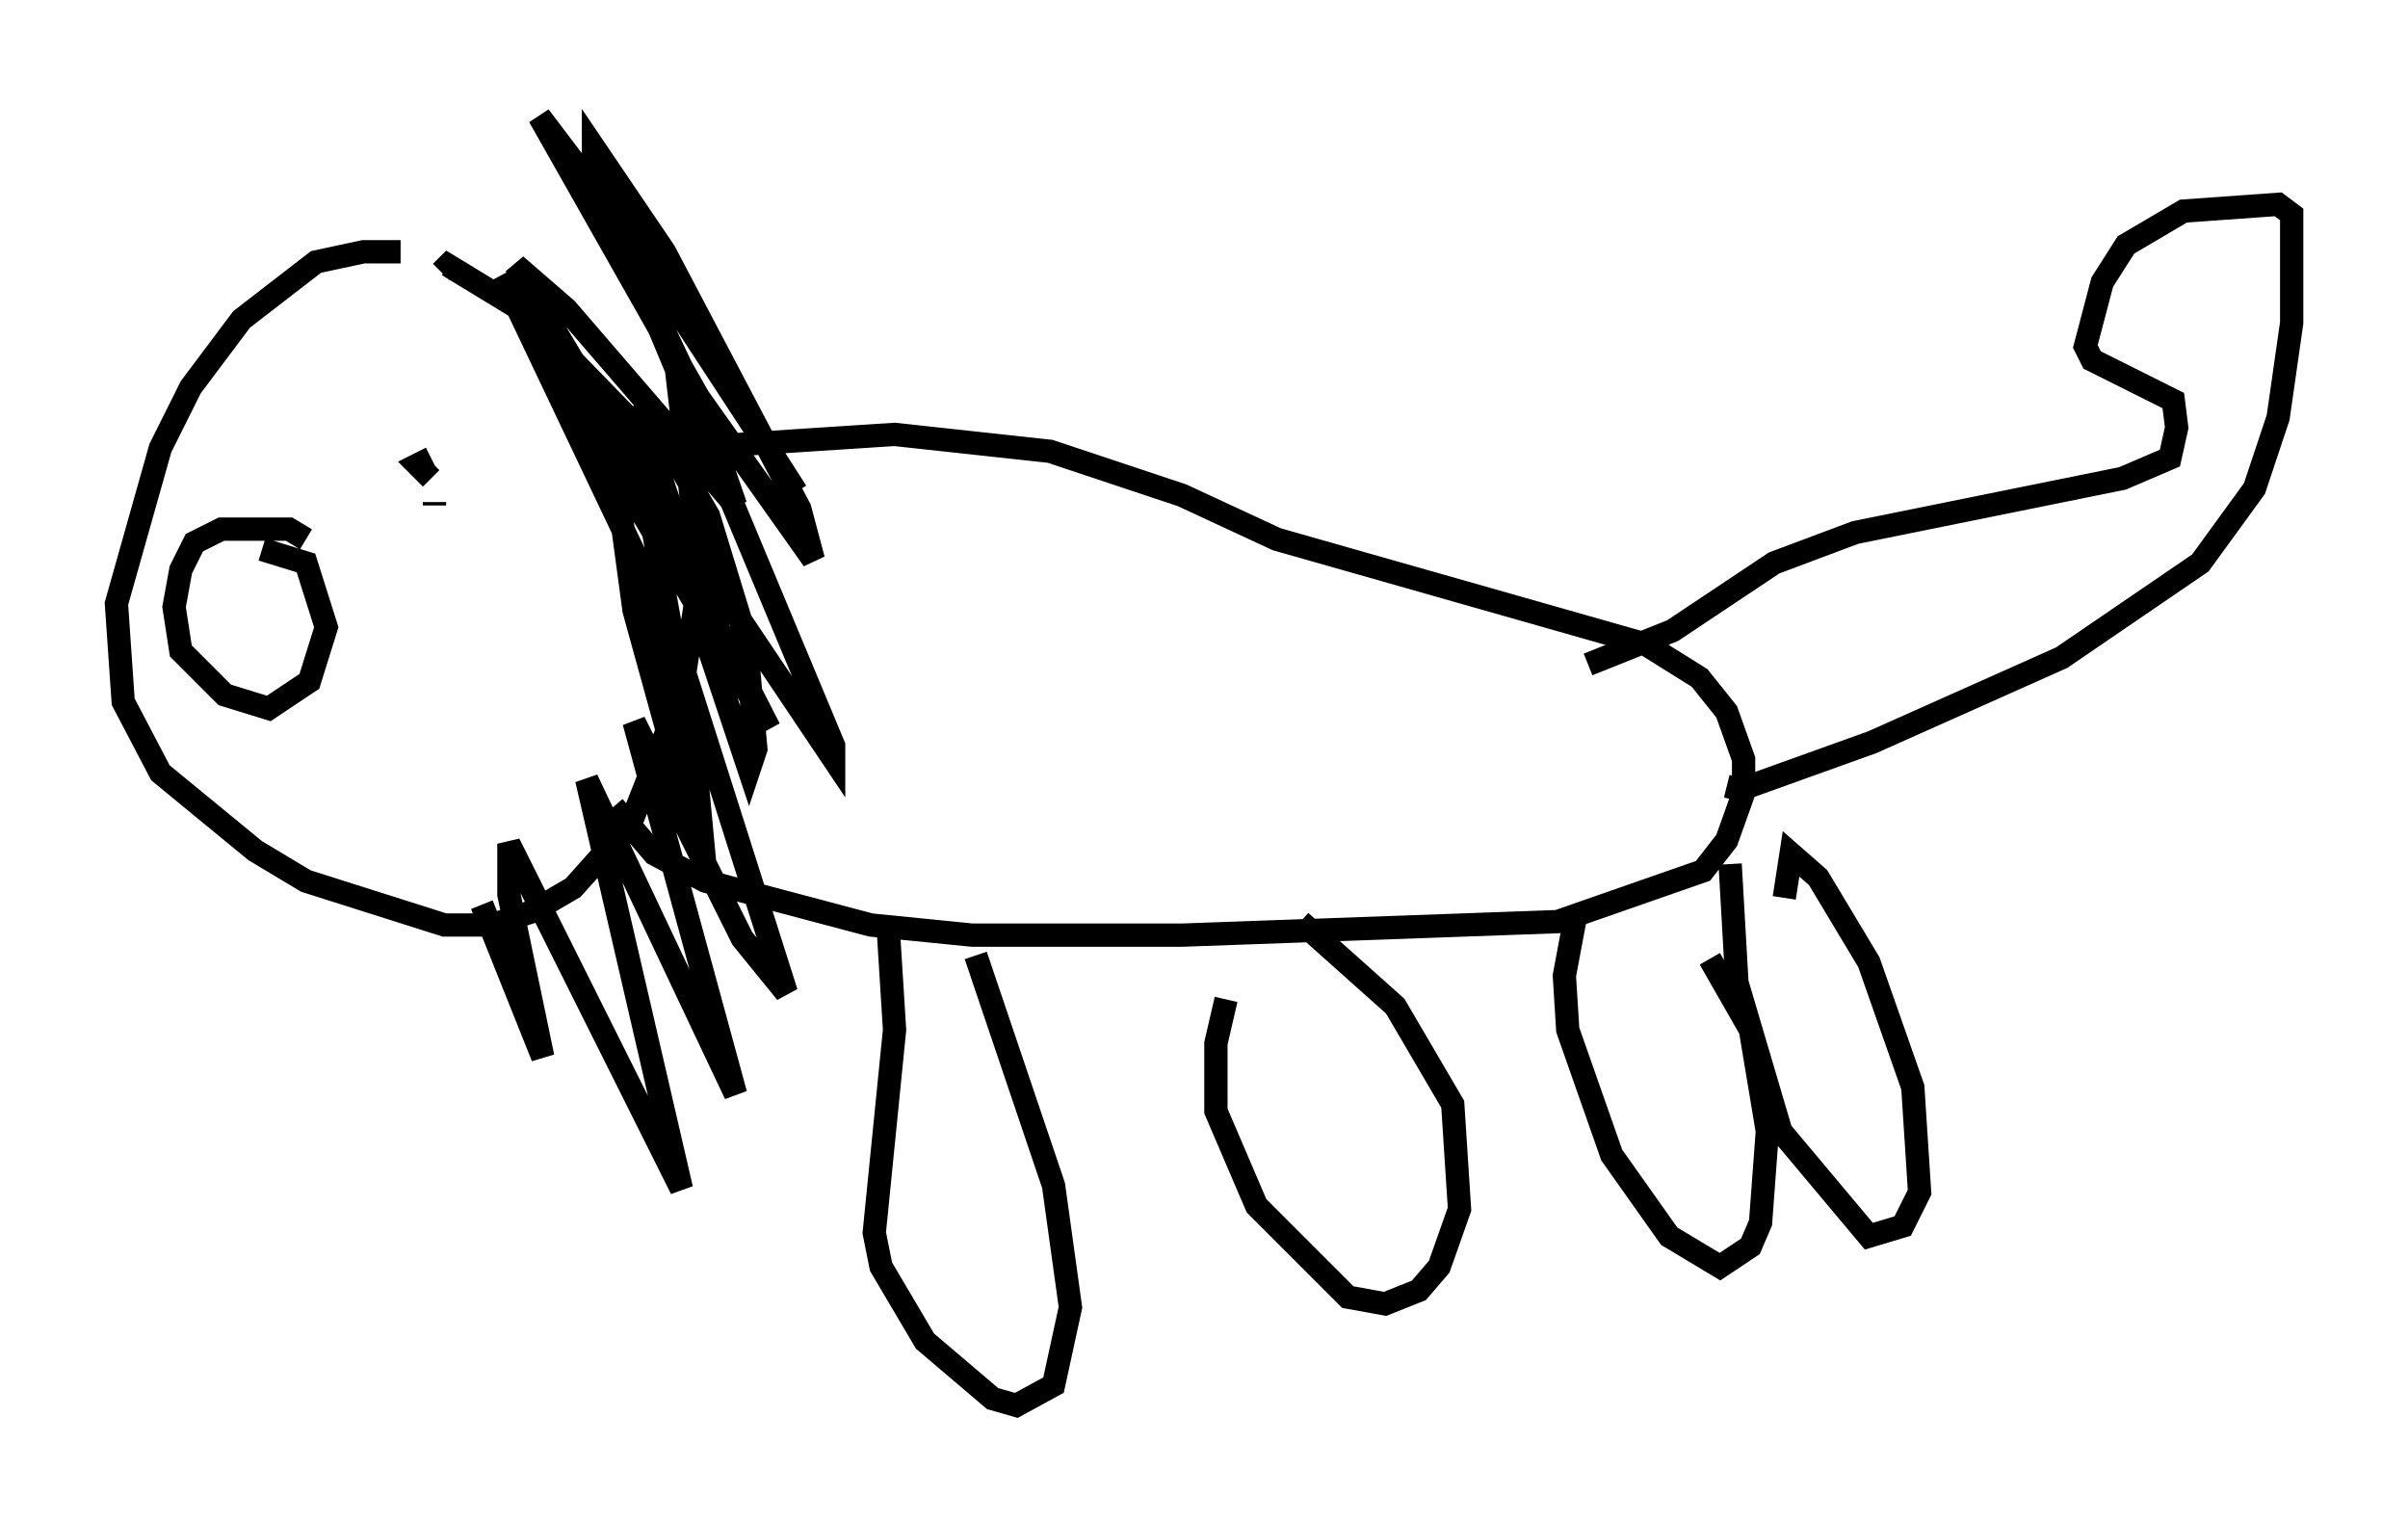 <?xml version="1.0" encoding="utf-8" ?>
<svg baseProfile="full" height="65.341" version="1.1" width="103.396" xmlns="http://www.w3.org/2000/svg" xmlns:ev="http://www.w3.org/2001/xml-events" xmlns:xlink="http://www.w3.org/1999/xlink"><defs /><rect fill="white" height="65.341" width="103.396" x="0" y="0" /><path d="M23.447, 13.425 m-6.246, -2.615 l-1.598, 0.0 -2.034, 0.436 l-3.196, 2.469 -2.179, 2.905 l-1.307, 2.615 -1.888, 6.682 l0.291, 4.212 1.598, 3.05 l4.067, 3.341 2.179, 1.307 l5.955, 1.888 2.034, 0.0 l1.743, -0.581 1.743, -1.017 l2.469, -2.76 2.179, -5.52 l0.581, -3.777 -0.145, -1.598 l-1.888, -5.665 -5.229, -5.374 l-3.341, -2.034 -0.291, 0.291 m7.408, 22.95 l1.743, 2.034 2.179, 1.162 l7.117, 1.888 4.358, 0.436 l9.006, 0.0 16.123, -0.581 l6.246, -2.179 1.017, -1.307 l0.726, -2.034 0.0, -1.453 l-0.726, -2.034 -1.162, -1.453 l-2.324, -1.453 -15.832, -4.503 l-4.067, -1.888 -5.665, -1.888 l-6.682, -0.726 -11.184, 0.726 m1.743, -4.212 l1.453, 12.637 1.743, 5.229 l0.291, -0.872 -0.436, -4.793 l-1.598, -5.229 -2.034, -3.486 l-1.017, -0.726 -0.726, 0.0 l-0.145, 2.905 0.726, 5.374 l3.05, 11.039 -0.436, -4.648 l-2.615, -8.86 -5.665, -11.911 l11.475, 19.464 -6.101, -11.911 l-4.793, -7.989 2.179, 1.888 l7.263, 8.425 -1.307, -3.777 l-3.922, -8.279 1.888, 2.179 l5.955, 9.296 -7.408, -11.33 l-3.631, -4.793 6.827, 12.056 l4.939, 6.972 -0.581, -2.179 l-5.81, -11.039 -3.05, -4.503 l0.0, 1.017 10.313, 24.693 l0.0, 0.581 -7.117, -10.603 l-0.872, -0.581 1.017, 5.665 l4.939, 15.542 -1.888, -2.324 l-4.648, -9.296 4.358, 15.978 l-6.391, -13.508 4.067, 17.575 l-7.408, -14.816 0.0, 2.179 l1.453, 6.972 -2.615, -6.536 m17.43, 0.726 l0.291, 4.648 -0.872, 8.715 l0.291, 1.453 1.888, 3.196 l2.905, 2.469 1.017, 0.291 l1.598, -0.872 0.726, -3.341 l-0.726, -5.229 -3.341, -9.877 m10.749, 1.888 l-0.436, 1.888 0.0, 2.905 l1.743, 4.067 3.922, 3.922 l1.598, 0.291 1.453, -0.581 l0.872, -1.017 0.872, -2.469 l-0.291, -4.503 -2.469, -4.212 l-4.067, -3.631 m11.765, 0.0 l-0.436, 2.324 0.145, 2.324 l1.888, 5.374 2.469, 3.486 l2.179, 1.307 1.307, -0.872 l0.436, -1.017 0.291, -3.922 l-0.726, -4.358 -1.743, -3.05 m0.872, -4.067 l0.291, 5.084 1.888, 6.391 l3.777, 4.503 1.453, -0.436 l0.726, -1.453 -0.291, -4.503 l-1.888, -5.374 -2.179, -3.631 l-1.162, -1.017 -0.291, 1.888 m-2.469, -4.793 l0.581, 0.145 5.665, -2.034 l8.134, -3.631 5.955, -4.067 l2.324, -3.196 1.017, -3.05 l0.581, -4.067 0.0, -4.648 l-0.581, -0.436 -4.067, 0.291 l-2.469, 1.453 -1.017, 1.598 l-0.726, 2.76 0.291, 0.581 l3.486, 1.743 0.145, 1.162 l-0.291, 1.307 -2.034, 0.872 l-11.475, 2.324 -3.486, 1.307 l-4.358, 2.905 -3.631, 1.453 m-55.05, -5.374 l-0.726, -0.436 -2.905, 0.0 l-1.162, 0.581 -0.581, 1.162 l-0.291, 1.598 0.291, 1.888 l1.888, 1.888 1.888, 0.581 l1.743, -1.162 0.726, -2.324 l-0.872, -2.76 -1.888, -0.581 m7.408, -1.888 l0.0, -0.145 m-0.145, -1.888 l-0.581, 0.291 0.581, 0.581 " fill="none" stroke="black" stroke-width="1" /></svg>